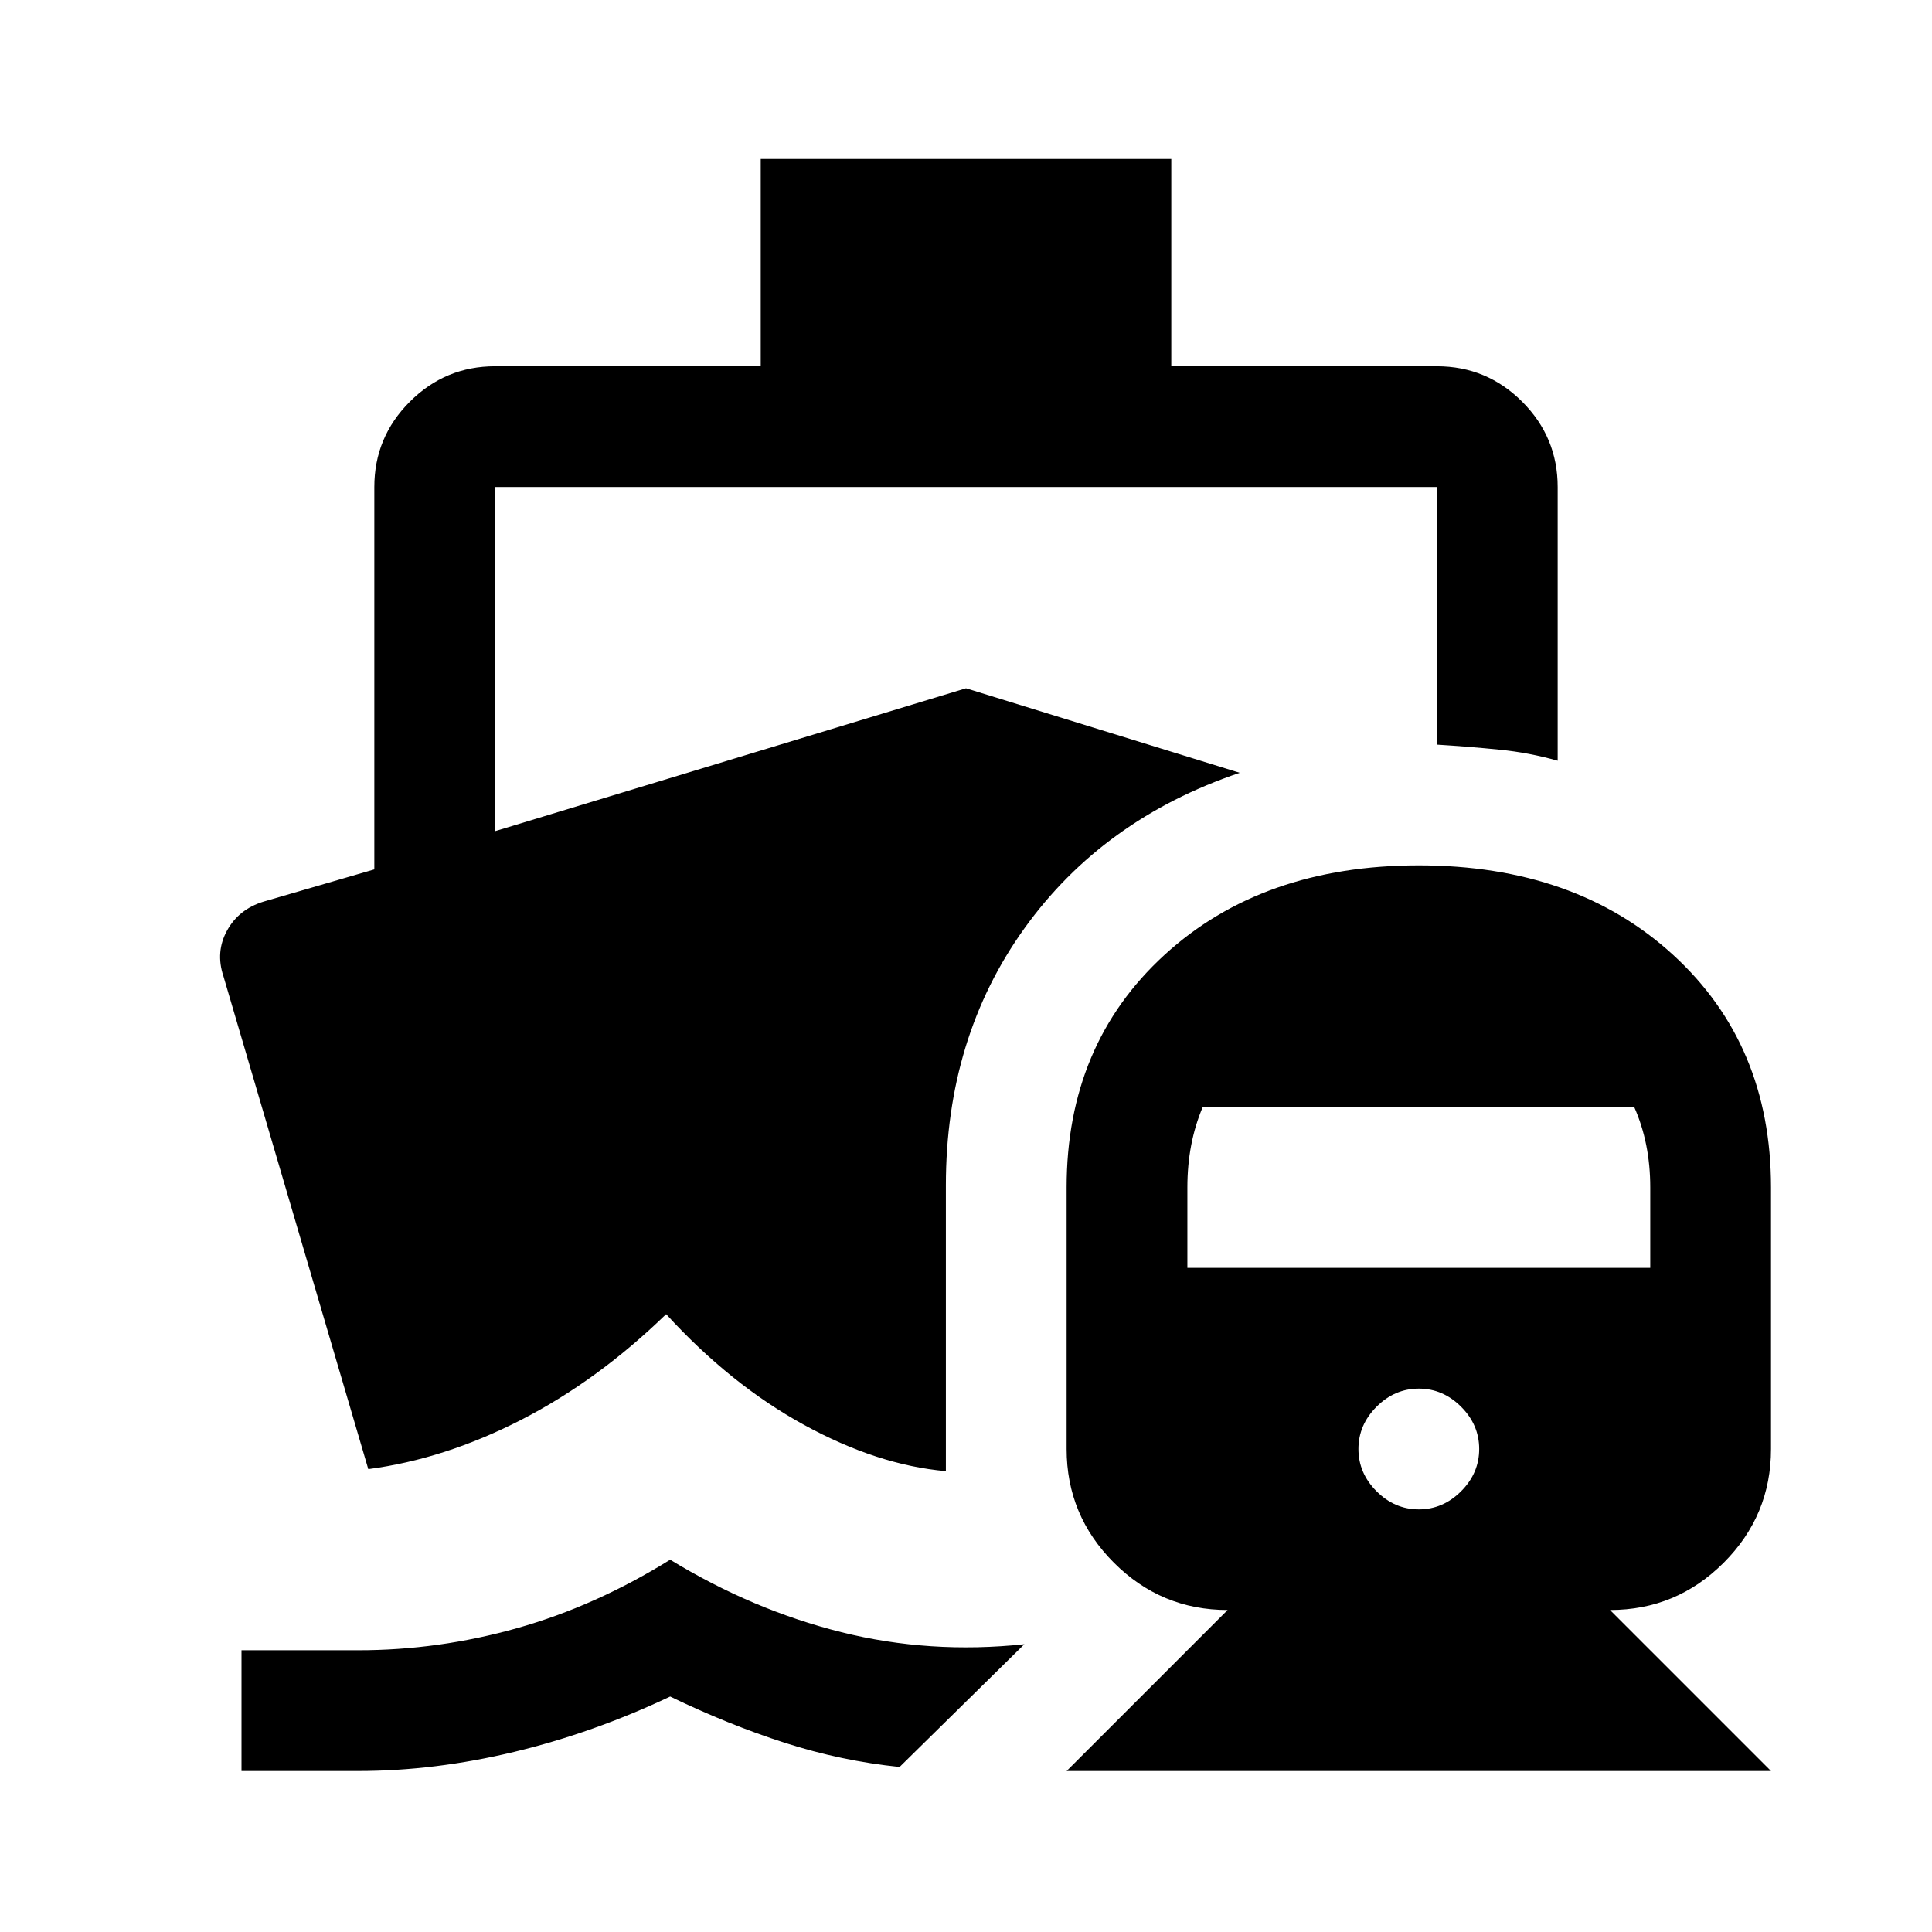 <svg xmlns="http://www.w3.org/2000/svg" width="48" height="48" viewBox="0 -960 960 960" fill="currentColor"><path d="M333-185q41 25 85 36t91 6l-62 61q-29-3-57-12t-57-23q-38 18-77.5 27.5T178-80h-58v-60h58q40 0 79-11t76-34ZM530-80l80-80q-33 0-56.5-23.5T530-240v-130q0-71 48.61-115.5T705-530q77.78 0 126.39 44.5T880-370v130q0 33-23.5 56.5T800-160l80 80H530Zm175-130q12 0 21-9t9-21q0-12-9-21t-21-9q-12 0-21 9t-9 21q0 12 9 21t21 9ZM590-330h230v-40q0-11-2-21t-6-19H597.66q-3.83 9-5.75 19-1.91 10-1.91 21v40ZM378-881h204v103h132q24.75 0 42.38 17.62Q774-742.75 774-718v136q-14-4-29-5.5t-31-2.5v-128H246v171l234-71 136 42q-68 23-107 77.33T470-371v142q-34-3-70.5-23T331-307q-34 33-72 52.5T183-230l-72-245q-4-12 1.82-22.61 5.82-10.6 18.18-14.39l55-16v-190q0-24.75 17.63-42.38Q221.25-778 246-778h132v-103Z"/></svg>
